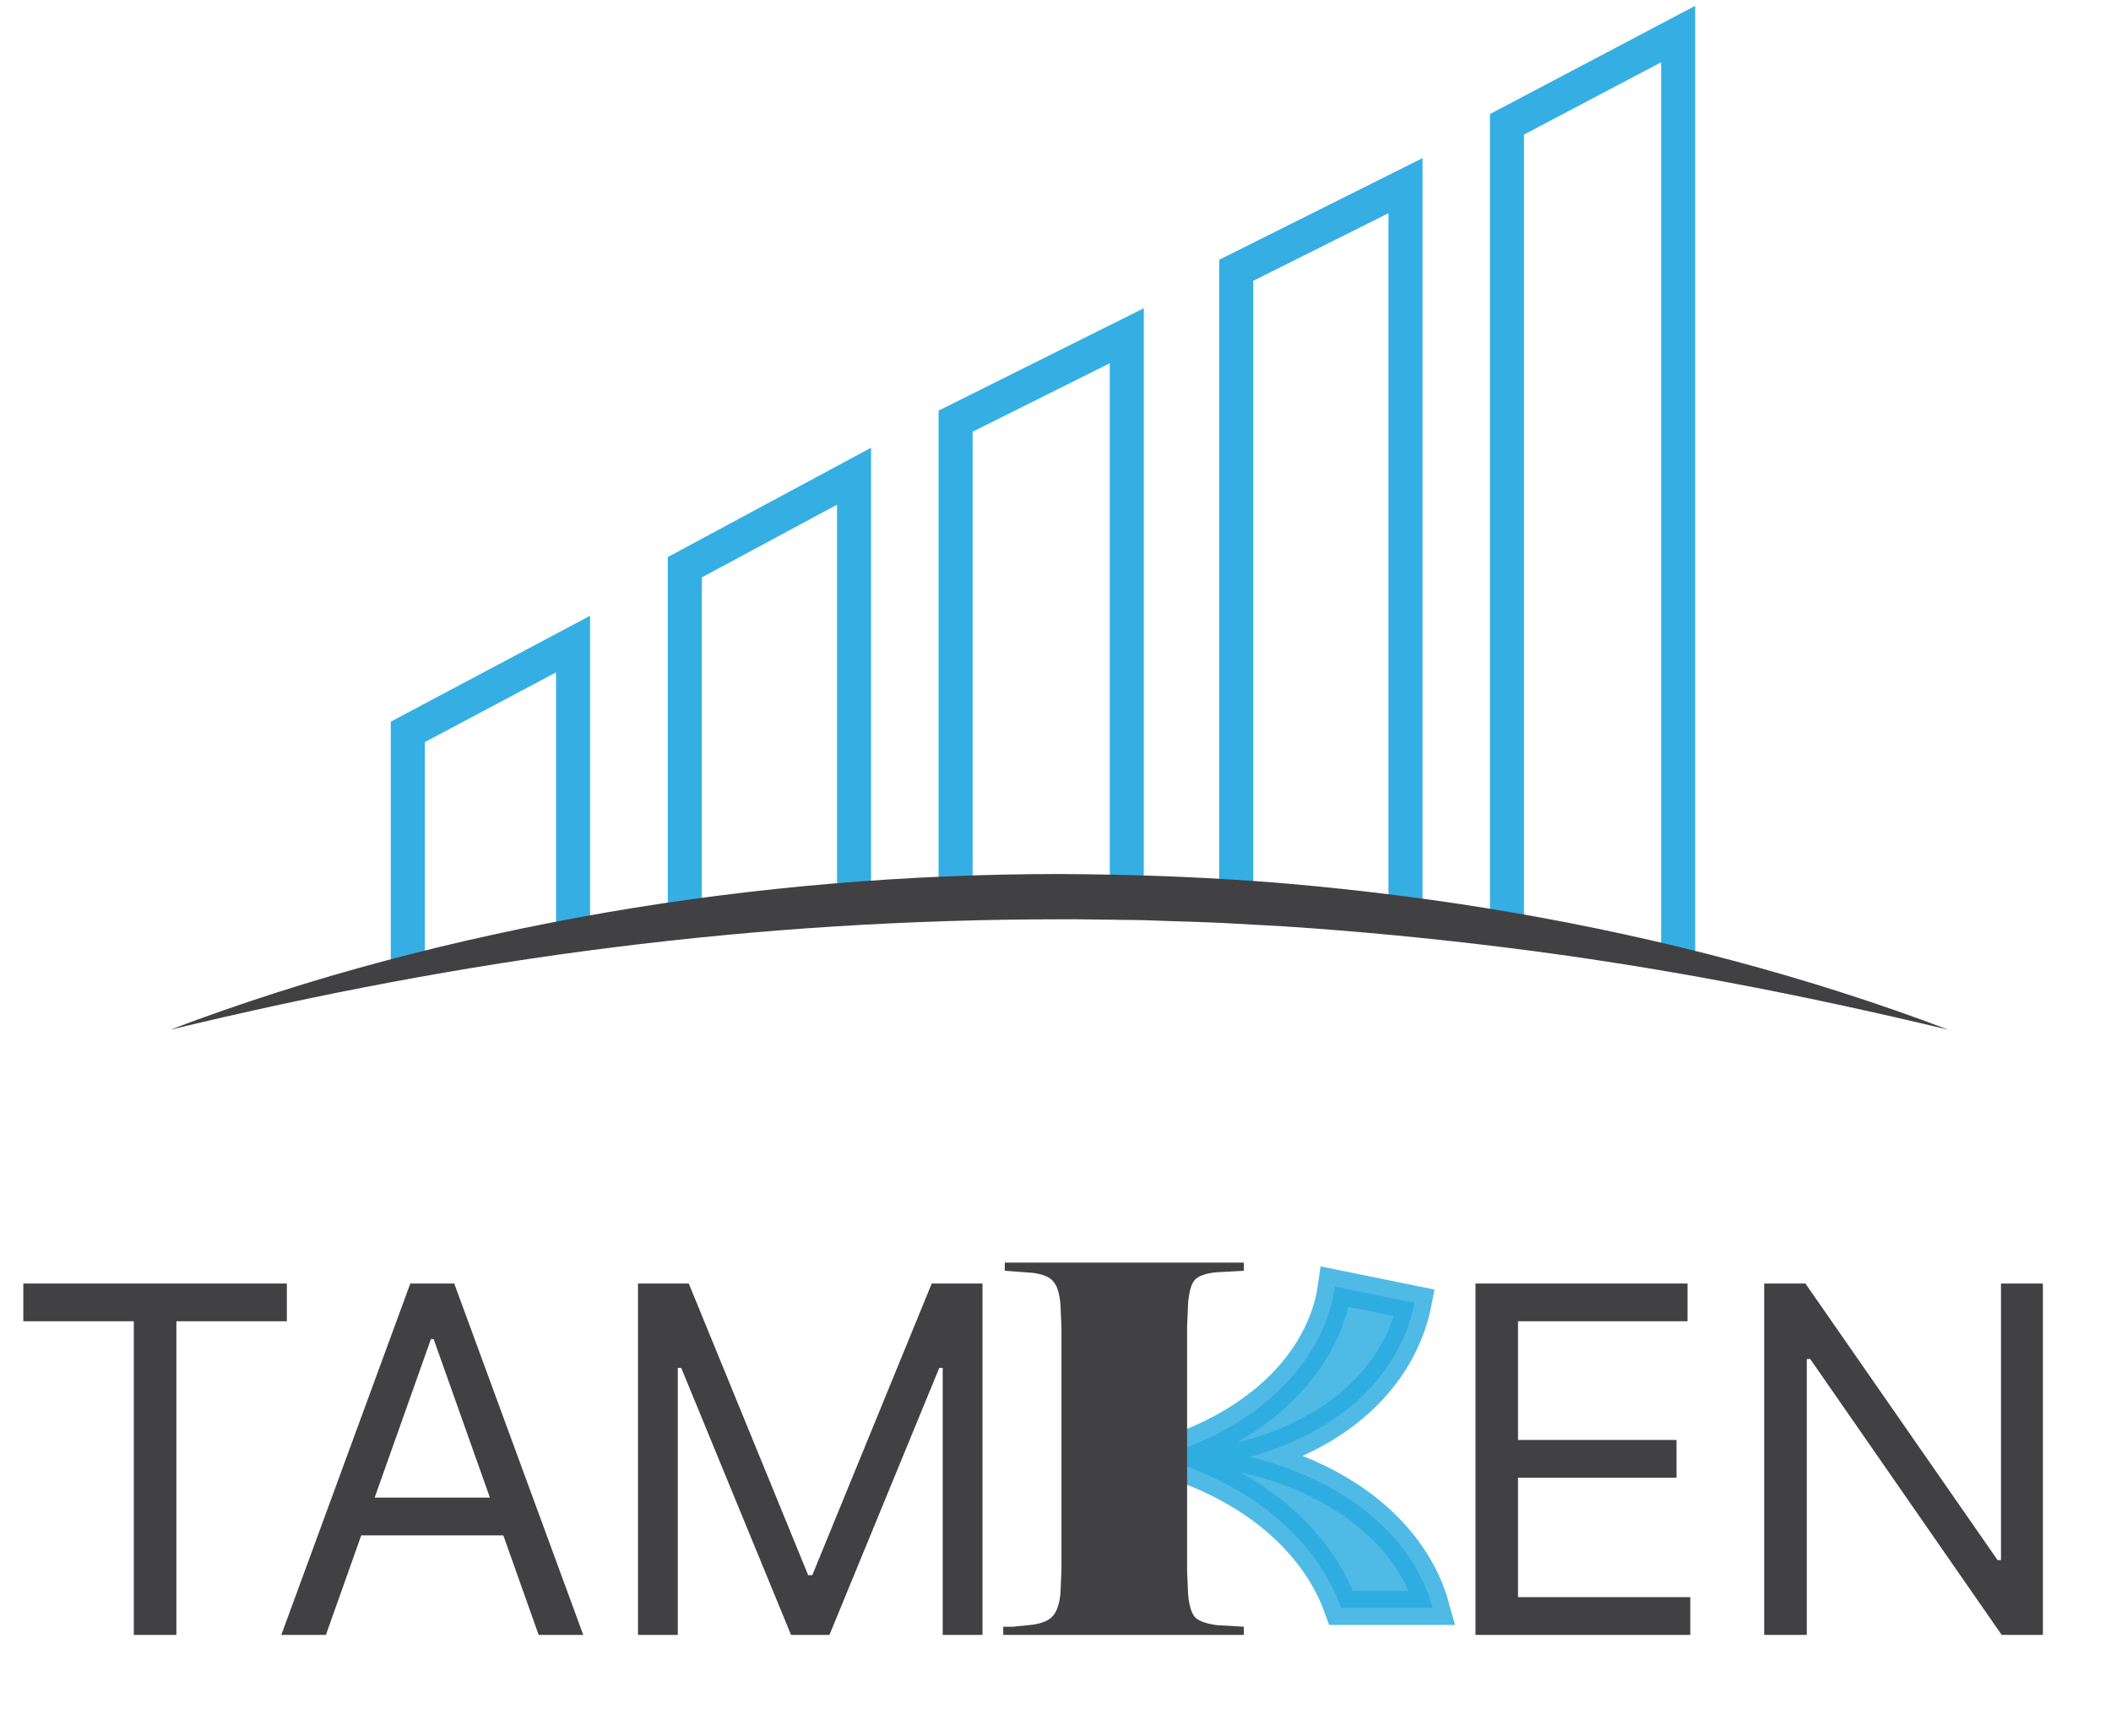 <svg width="62" height="51" viewBox="0 0 62 51" fill="none" xmlns="http://www.w3.org/2000/svg">
<path opacity="0.93" d="M11.977 28.289V21.496L16.83 18.918V27.399" stroke="#27AAE1" stroke-miterlimit="10"/>
<path opacity="0.93" d="M20.113 26.553V16.66L25.083 13.987V26.177" stroke="#27AAE1" stroke-miterlimit="10"/>
<path opacity="0.93" d="M28.066 26.085V12.37L33.093 9.862V26.085" stroke="#27AAE1" stroke-miterlimit="10"/>
<path opacity="0.93" d="M36.308 26.084V7.939L41.279 5.454V26.554" stroke="#27AAE1" stroke-miterlimit="10"/>
<path opacity="0.93" d="M44.26 27.566V3.651L49.288 1V28.289" stroke="#27AAE1" stroke-miterlimit="10"/>
<path d="M5 30.245C9.115 28.68 13.425 27.563 17.806 26.8C22.19 26.046 26.652 25.674 31.113 25.671C33.343 25.683 35.575 25.763 37.795 25.952C40.016 26.146 42.228 26.424 44.419 26.802C48.801 27.557 53.109 28.684 57.225 30.245C52.929 29.214 48.607 28.373 44.245 27.833C42.065 27.56 39.88 27.351 37.691 27.207L36.047 27.116C35.499 27.085 34.951 27.076 34.402 27.055L33.579 27.026L32.756 27.015C32.207 27.011 31.66 26.995 31.111 27.001C26.722 27.004 22.335 27.278 17.977 27.83C13.618 28.374 9.295 29.207 5 30.245Z" fill="#414042"/>
<path d="M0.685 38.807V37.699H8.425V38.807H5.18V48.019H3.93V38.807H0.685ZM9.572 48.019H8.262L12.051 37.699H13.341L17.13 48.019H15.82L12.736 39.331H12.656L9.572 48.019ZM10.055 43.987H15.336V45.096H10.055V43.987ZM18.738 37.699H20.229L23.736 46.265H23.857L27.365 37.699H28.856V48.019H27.687V40.178H27.586L24.361 48.019H23.233L20.008 40.178H19.907V48.019H18.738V37.699ZM43.335 48.019V37.699H49.563V38.807H44.584V42.294H49.24V43.403H44.584V46.91H49.644V48.019H43.335ZM59.999 37.699V48.019H58.789L53.166 39.916H53.065V48.019H51.815V37.699H53.025L58.669 45.822H58.769V37.699H59.999Z" fill="#414042"/>
<path opacity="0.81" d="M39.207 37.792L41.546 38.267C41.438 38.82 41.03 40.402 39.207 41.657C38.298 42.282 37.352 42.613 36.695 42.791C37.413 42.962 39.225 43.471 40.621 44.83C41.575 45.759 41.931 46.69 42.078 47.226C41.182 47.226 40.283 47.226 39.388 47.226C39.186 46.656 38.667 45.499 37.295 44.417C36.066 43.451 34.733 42.996 34 42.791C34.681 42.601 36.31 42.067 37.614 40.787C38.856 39.572 39.131 38.331 39.207 37.792Z" fill="#27AAE1" stroke="#27AAE1" stroke-miterlimit="10"/>
<path d="M36.53 48.019H29.465V47.779C29.535 47.779 29.63 47.779 29.75 47.779C29.87 47.769 30.065 47.749 30.335 47.719C30.615 47.679 30.81 47.594 30.92 47.464C31.04 47.334 31.115 47.114 31.145 46.804L31.175 46.114V38.989L31.145 38.299C31.115 37.979 31.045 37.759 30.935 37.639C30.835 37.509 30.63 37.424 30.32 37.384L29.51 37.324V37.084H36.53V37.324L35.72 37.369C35.41 37.399 35.2 37.474 35.09 37.594C34.99 37.704 34.925 37.929 34.895 38.269L34.865 38.959V46.144L34.895 46.834C34.925 47.164 34.995 47.389 35.105 47.509C35.225 47.619 35.44 47.694 35.75 47.734L36.53 47.779V48.019Z" fill="#414042"/>
</svg>
